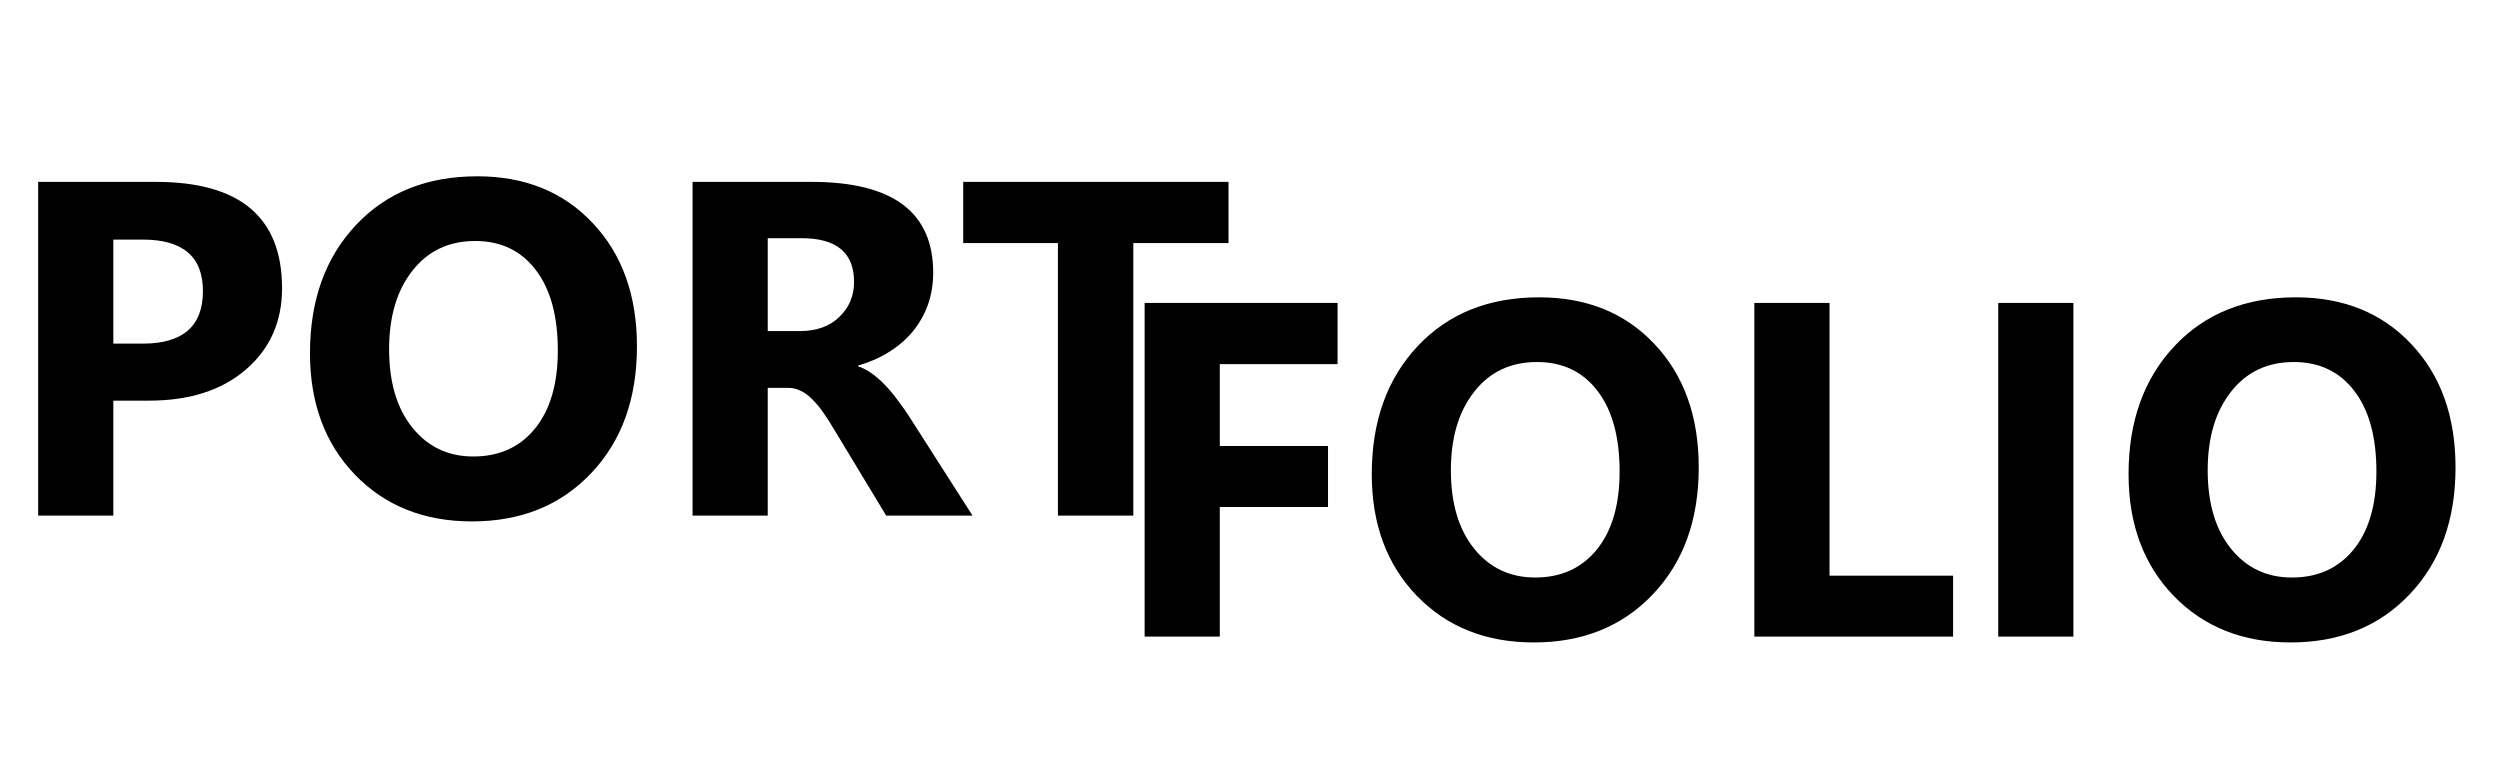 <svg width="1154" height="355" viewBox="0 0 1154 355" fill="none" xmlns="http://www.w3.org/2000/svg">
<path d="M52.315 184.934V238H17.617V83.957H71.973C110.788 83.957 130.195 100.321 130.195 133.049C130.195 148.518 124.609 161.05 113.438 170.646C102.337 180.171 87.477 184.934 68.857 184.934H52.315ZM52.315 110.598V158.615H65.957C84.434 158.615 93.672 150.523 93.672 134.338C93.672 118.511 84.434 110.598 65.957 110.598H52.315ZM217.852 240.686C195.794 240.686 177.819 233.524 163.926 219.201C150.033 204.807 143.086 186.079 143.086 163.02C143.086 138.671 150.14 118.977 164.248 103.938C178.356 88.898 197.048 81.379 220.322 81.379C242.308 81.379 260.068 88.576 273.604 102.971C287.21 117.365 294.014 136.343 294.014 159.904C294.014 184.11 286.96 203.625 272.852 218.449C258.815 233.273 240.482 240.686 217.852 240.686ZM219.355 111.242C207.181 111.242 197.513 115.826 190.352 124.992C183.19 134.087 179.609 146.154 179.609 161.193C179.609 176.447 183.19 188.514 190.352 197.395C197.513 206.275 206.895 210.715 218.496 210.715C230.456 210.715 239.945 206.418 246.963 197.824C253.981 189.159 257.49 177.163 257.49 161.838C257.49 145.868 254.089 133.443 247.285 124.562C240.482 115.682 231.172 111.242 219.355 111.242ZM448.916 238H409.062L385.107 198.361C383.317 195.354 381.598 192.668 379.951 190.305C378.304 187.941 376.621 185.936 374.902 184.289C373.255 182.57 371.501 181.281 369.639 180.422C367.848 179.491 365.879 179.025 363.73 179.025H354.385V238H319.688V83.957H374.688C412.07 83.957 430.762 97.922 430.762 125.852C430.762 131.223 429.938 136.2 428.291 140.783C426.644 145.295 424.316 149.377 421.309 153.029C418.301 156.682 414.648 159.833 410.352 162.482C406.126 165.132 401.4 167.209 396.172 168.713V169.143C398.464 169.859 400.684 171.04 402.832 172.688C404.98 174.263 407.057 176.125 409.062 178.273C411.068 180.422 412.965 182.749 414.756 185.256C416.618 187.691 418.301 190.09 419.805 192.453L448.916 238ZM354.385 109.953V152.814H369.424C376.872 152.814 382.852 150.666 387.363 146.369C391.947 142.001 394.238 136.594 394.238 130.148C394.238 116.685 386.182 109.953 370.068 109.953H354.385ZM567.08 112.209H523.145V238H488.34V112.209H444.619V83.957H567.08V112.209Z" fill="black"/>
<path d="M617.416 168.076H563.06V205.888H613.011V234.033H563.06V293.867H528.363V139.824H617.416V168.076ZM707.972 296.552C685.915 296.552 667.94 289.391 654.047 275.068C640.153 260.673 633.207 241.946 633.207 218.886C633.207 194.537 640.261 174.843 654.369 159.804C668.477 144.765 687.168 137.246 710.443 137.246C732.429 137.246 750.189 144.443 763.724 158.837C777.331 173.232 784.134 192.21 784.134 215.771C784.134 239.977 777.08 259.492 762.972 274.316C748.936 289.14 730.603 296.552 707.972 296.552ZM709.476 167.109C697.302 167.109 687.634 171.692 680.472 180.859C673.311 189.954 669.73 202.021 669.73 217.06C669.73 232.314 673.311 244.381 680.472 253.261C687.634 262.141 697.015 266.581 708.617 266.581C720.577 266.581 730.065 262.285 737.084 253.691C744.102 245.025 747.611 233.03 747.611 217.705C747.611 201.734 744.209 189.309 737.406 180.429C730.603 171.549 721.293 167.109 709.476 167.109ZM901.547 293.867H809.808V139.824H844.506V265.722H901.547V293.867ZM957.084 293.867H922.386V139.824H957.084V293.867ZM1057.31 296.552C1035.25 296.552 1017.28 289.391 1003.38 275.068C989.489 260.673 982.543 241.946 982.543 218.886C982.543 194.537 989.597 174.843 1003.7 159.804C1017.81 144.765 1036.5 137.246 1059.78 137.246C1081.76 137.246 1099.53 144.443 1113.06 158.837C1126.67 173.232 1133.47 192.21 1133.47 215.771C1133.47 239.977 1126.42 259.492 1112.31 274.316C1098.27 289.14 1079.94 296.552 1057.31 296.552ZM1058.81 167.109C1046.64 167.109 1036.97 171.692 1029.81 180.859C1022.65 189.954 1019.07 202.021 1019.07 217.06C1019.07 232.314 1022.65 244.381 1029.81 253.261C1036.97 262.141 1046.35 266.581 1057.95 266.581C1069.91 266.581 1079.4 262.285 1086.42 253.691C1093.44 245.025 1096.95 233.03 1096.95 217.705C1096.95 201.734 1093.55 189.309 1086.74 180.429C1079.94 171.549 1070.63 167.109 1058.81 167.109Z" fill="black"/>
</svg>
